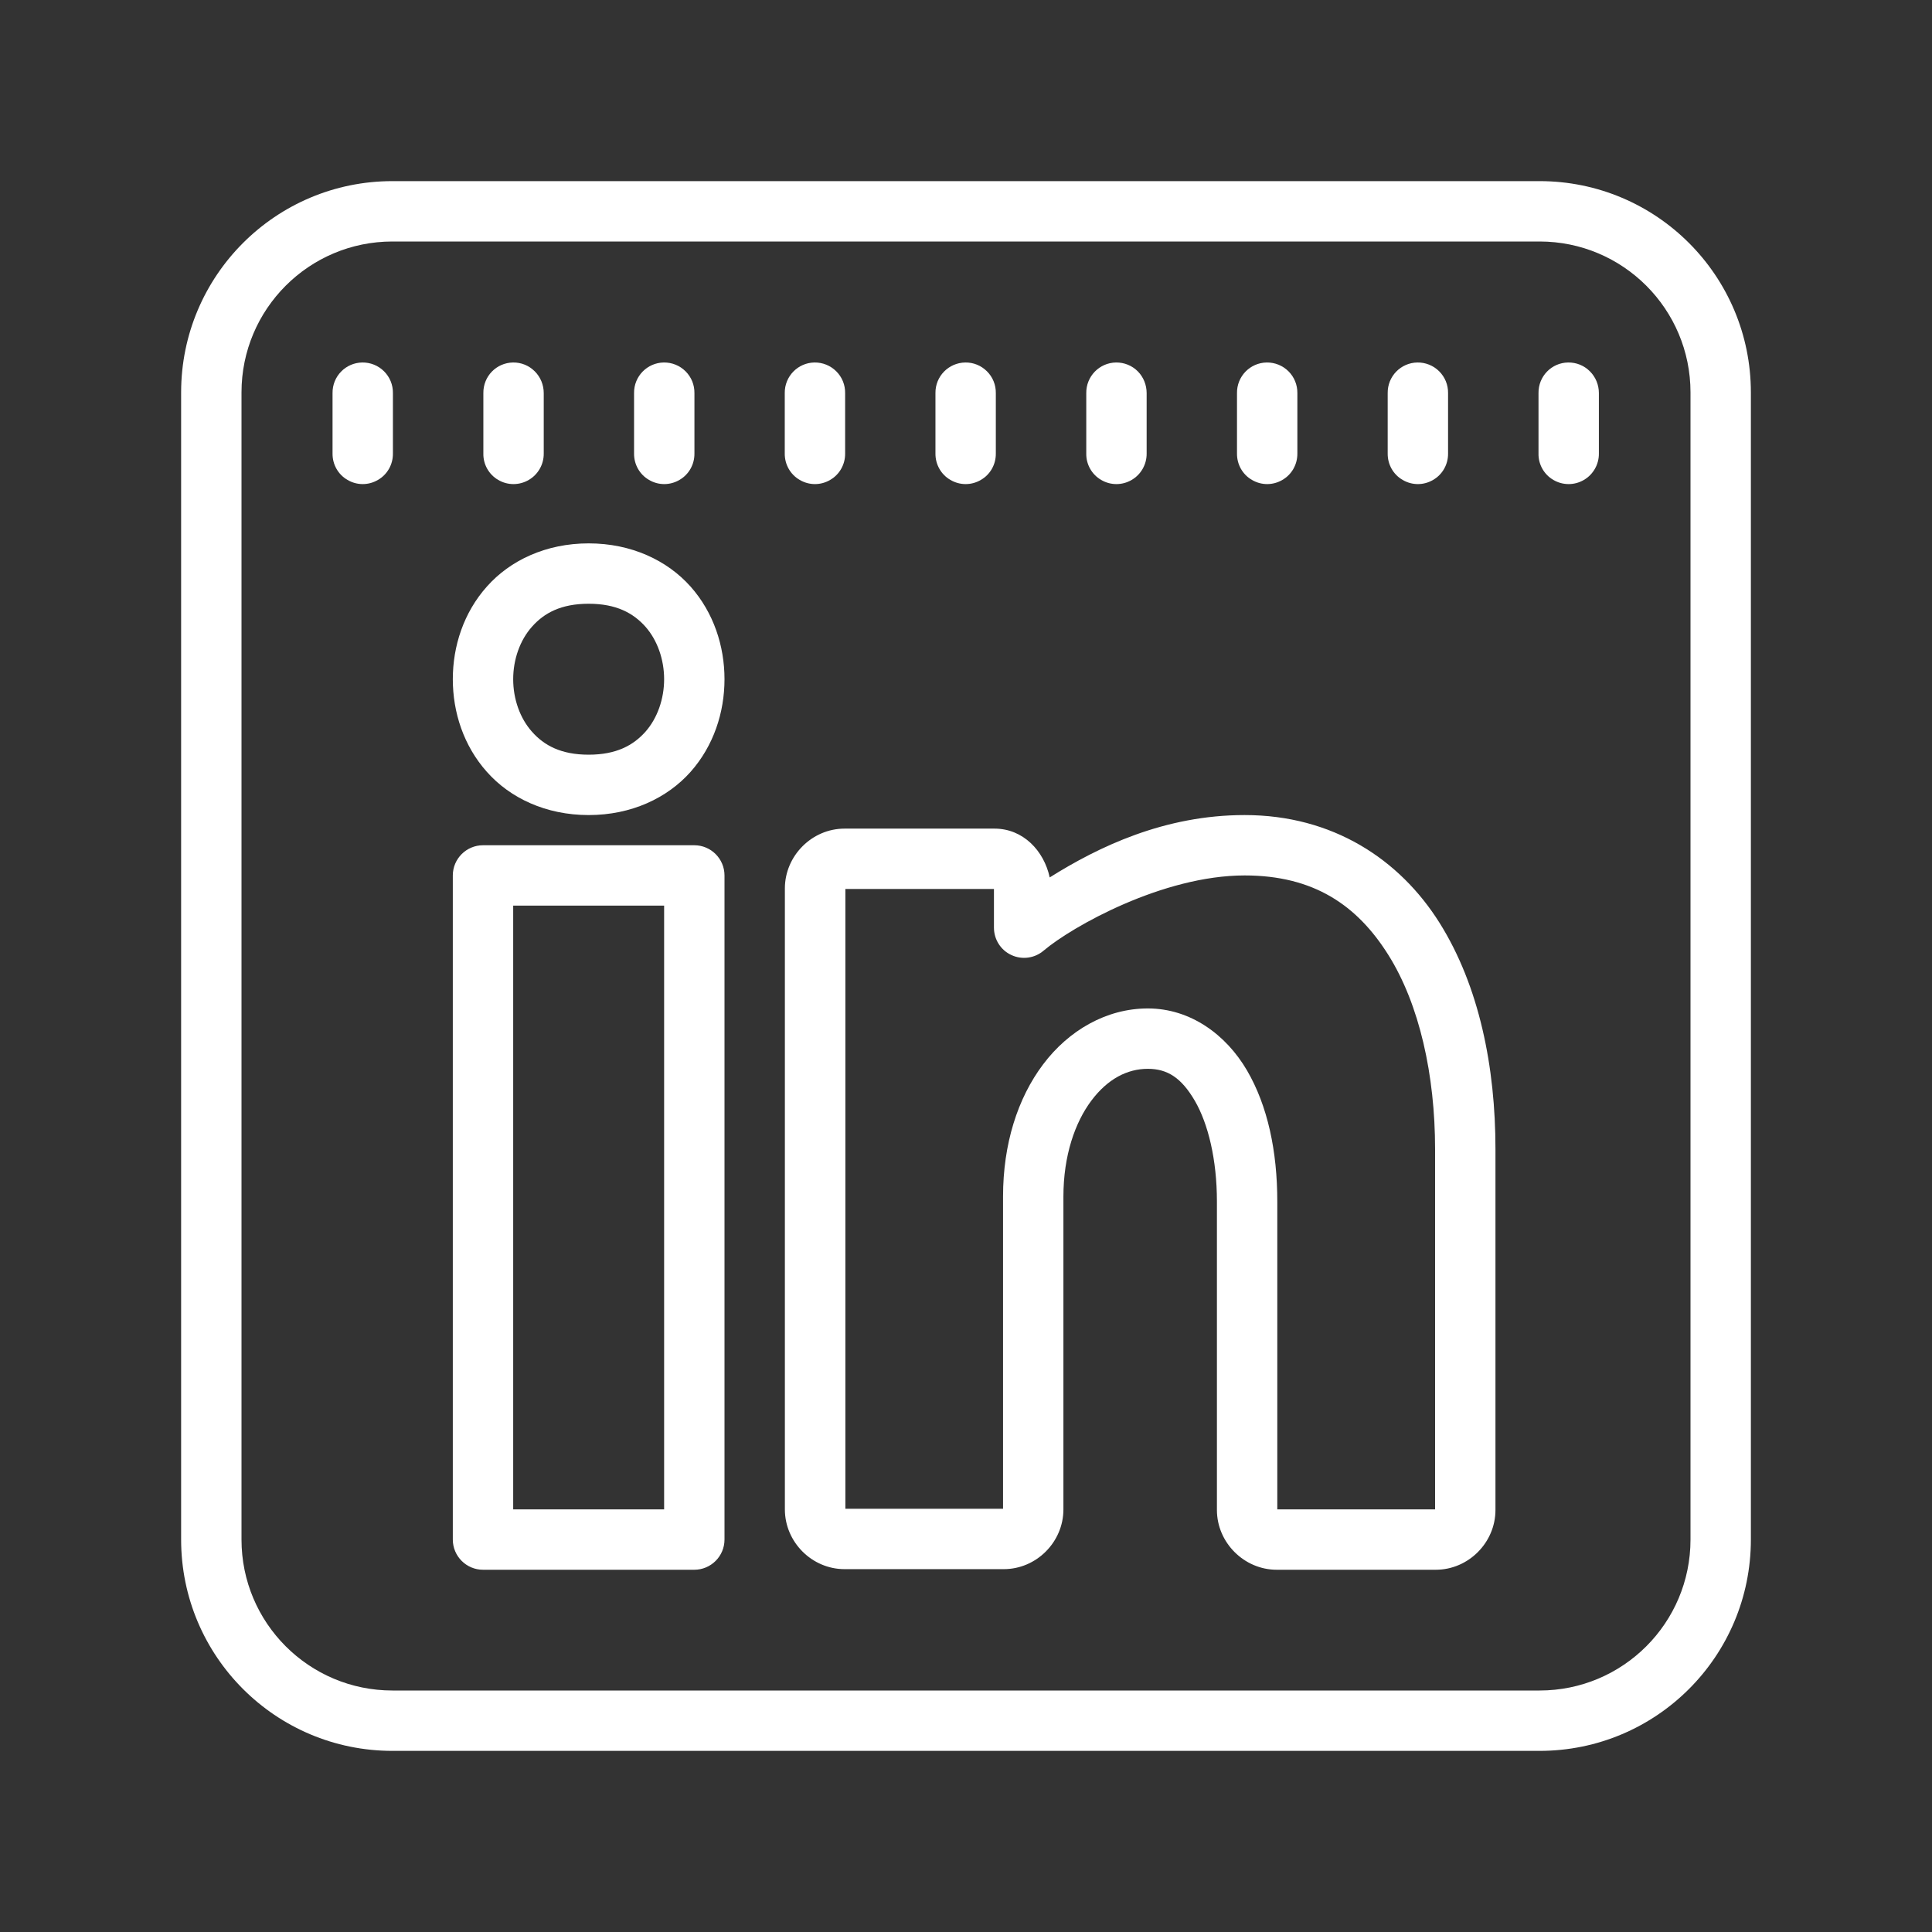 <?xml version="1.0" encoding="UTF-8"?>
<svg xmlns="http://www.w3.org/2000/svg" xmlns:xlink="http://www.w3.org/1999/xlink" viewBox="0 0 64 64" width="64px" height="64px">
<rect x="0" y="0" width="64" height="64" fill="#333333" stroke="none"/>
<g id="surface55917985">
<path style=" stroke:none;fill-rule:nonzero;fill:rgb(100%,100%,100%);fill-opacity:1;" d="M 13 6 C 9.133 6 6 9.133 6 13 L 6 51 C 6 54.867 9.133 58 13 58 L 51 58 C 54.867 58 58 54.867 58 51 L 58 13 C 58 9.133 54.867 6 51 6 Z M 13 8 L 51 8 C 53.762 8 56 10.238 56 13 L 56 51 C 56 53.762 53.762 56 51 56 L 13 56 C 10.238 56 8 53.762 8 51 L 8 13 C 8 10.238 10.238 8 13 8 Z M 12 12.008 C 11.449 12.016 11.008 12.469 11.016 13.023 L 11.016 15.023 C 11.012 15.383 11.199 15.719 11.512 15.898 C 11.824 16.082 12.207 16.082 12.52 15.898 C 12.832 15.719 13.02 15.383 13.016 15.023 L 13.016 13.023 C 13.02 12.75 12.914 12.492 12.723 12.301 C 12.531 12.109 12.27 12.004 12 12.008 Z M 16.996 12.008 C 16.441 12.016 16.004 12.469 16.012 13.023 L 16.012 15.023 C 16.004 15.383 16.195 15.719 16.504 15.898 C 16.816 16.082 17.203 16.082 17.516 15.898 C 17.824 15.719 18.016 15.383 18.012 15.023 L 18.012 13.023 C 18.012 12.75 17.906 12.492 17.715 12.301 C 17.523 12.109 17.266 12.004 16.996 12.008 Z M 21.988 12.008 C 21.438 12.016 20.996 12.469 21.004 13.023 L 21.004 15.023 C 21 15.383 21.188 15.719 21.5 15.898 C 21.812 16.082 22.195 16.082 22.508 15.898 C 22.82 15.719 23.008 15.383 23.004 15.023 L 23.004 13.023 C 23.008 12.75 22.902 12.492 22.711 12.301 C 22.52 12.109 22.258 12.004 21.988 12.008 Z M 26.98 12.008 C 26.43 12.016 25.988 12.469 25.996 13.023 L 25.996 15.023 C 25.992 15.383 26.18 15.719 26.492 15.898 C 26.805 16.082 27.188 16.082 27.5 15.898 C 27.812 15.719 28 15.383 27.996 15.023 L 27.996 13.023 C 28 12.75 27.895 12.492 27.703 12.301 C 27.512 12.109 27.25 12.004 26.98 12.008 Z M 31.977 12.008 C 31.422 12.016 30.98 12.469 30.988 13.023 L 30.988 15.023 C 30.984 15.383 31.172 15.719 31.484 15.898 C 31.797 16.082 32.18 16.082 32.492 15.898 C 32.805 15.719 32.992 15.383 32.988 15.023 L 32.988 13.023 C 32.992 12.75 32.887 12.492 32.695 12.301 C 32.504 12.109 32.246 12.004 31.977 12.008 Z M 36.969 12.008 C 36.418 12.016 35.977 12.469 35.984 13.023 L 35.984 15.023 C 35.977 15.383 36.168 15.719 36.477 15.898 C 36.789 16.082 37.176 16.082 37.488 15.898 C 37.797 15.719 37.988 15.383 37.984 15.023 L 37.984 13.023 C 37.984 12.75 37.879 12.492 37.691 12.301 C 37.5 12.109 37.238 12.004 36.969 12.008 Z M 41.961 12.008 C 41.41 12.016 40.969 12.469 40.977 13.023 L 40.977 15.023 C 40.973 15.383 41.16 15.719 41.473 15.898 C 41.785 16.082 42.168 16.082 42.48 15.898 C 42.793 15.719 42.98 15.383 42.977 15.023 L 42.977 13.023 C 42.98 12.75 42.875 12.492 42.684 12.301 C 42.492 12.109 42.23 12.004 41.961 12.008 Z M 46.953 12.008 C 46.402 12.016 45.961 12.469 45.969 13.023 L 45.969 15.023 C 45.965 15.383 46.152 15.719 46.465 15.898 C 46.777 16.082 47.16 16.082 47.473 15.898 C 47.785 15.719 47.973 15.383 47.969 15.023 L 47.969 13.023 C 47.973 12.75 47.867 12.492 47.676 12.301 C 47.484 12.109 47.223 12.004 46.953 12.008 Z M 51.945 12.008 C 51.395 12.016 50.957 12.469 50.965 13.023 L 50.965 15.023 C 50.957 15.383 51.148 15.719 51.457 15.898 C 51.77 16.082 52.156 16.082 52.469 15.898 C 52.777 15.719 52.969 15.383 52.965 15.023 L 52.965 13.023 C 52.965 12.75 52.859 12.492 52.668 12.301 C 52.477 12.109 52.219 12.004 51.945 12.008 Z M 19.5 18 C 18.082 18 16.895 18.566 16.129 19.43 C 15.359 20.293 15 21.402 15 22.5 C 15 23.598 15.359 24.707 16.129 25.57 C 16.895 26.434 18.082 27 19.5 27 C 20.918 27 22.105 26.434 22.875 25.57 C 23.641 24.707 24 23.598 24 22.5 C 24 21.402 23.641 20.293 22.875 19.43 C 22.105 18.566 20.918 18 19.5 18 Z M 19.5 20 C 20.418 20 20.977 20.309 21.379 20.758 C 21.777 21.207 22 21.848 22 22.5 C 22 23.152 21.777 23.793 21.379 24.242 C 20.977 24.691 20.418 25 19.5 25 C 18.582 25 18.023 24.691 17.625 24.242 C 17.223 23.793 17 23.152 17 22.5 C 17 21.848 17.223 21.207 17.625 20.758 C 18.023 20.309 18.582 20 19.5 20 Z M 41.23 27 C 38.578 27 36.395 28.047 34.773 29.066 C 34.582 28.18 33.891 27.449 32.945 27.449 L 27.977 27.449 C 26.895 27.449 26 28.352 26 29.43 L 26 50 C 26 51.082 26.895 51.98 27.977 51.98 L 33.25 51.98 C 34.332 51.98 35.227 51.082 35.227 50 L 35.227 39.637 C 35.227 38.277 35.613 37.18 36.152 36.461 C 36.691 35.742 37.34 35.406 38.023 35.406 C 38.676 35.406 39.137 35.707 39.578 36.461 C 40.02 37.219 40.312 38.41 40.312 39.801 L 40.312 50.02 C 40.312 51.098 41.211 52 42.293 52 L 47.562 52 C 48.645 52 49.539 51.098 49.539 50.02 L 49.539 38.066 C 49.539 35.352 49.004 32.668 47.684 30.566 C 46.363 28.465 44.148 27 41.23 27 Z M 16 28 C 15.449 28 15 28.449 15 29 L 15 51 C 15 51.551 15.449 52 16 52 L 23 52 C 23.551 52 24 51.551 24 51 L 24 29 C 24 28.449 23.551 28 23 28 Z M 41.23 29 C 43.52 29 44.957 29.988 45.988 31.629 C 47.023 33.273 47.539 35.621 47.539 38.066 L 47.539 50 L 42.312 50 L 42.312 39.801 C 42.312 38.141 41.996 36.633 41.305 35.453 C 40.613 34.273 39.434 33.406 38.023 33.406 C 36.648 33.406 35.398 34.137 34.555 35.258 C 33.707 36.383 33.227 37.902 33.227 39.637 L 33.227 49.98 L 28.004 49.98 L 28.004 29.449 L 32.926 29.449 L 32.926 30.73 C 32.926 31.121 33.152 31.477 33.504 31.637 C 33.855 31.801 34.273 31.746 34.57 31.492 C 35.516 30.691 38.523 29 41.23 29 Z M 17 30 L 22 30 L 22 50 L 17 50 Z M 17 30 "/>
</g>
</svg>
